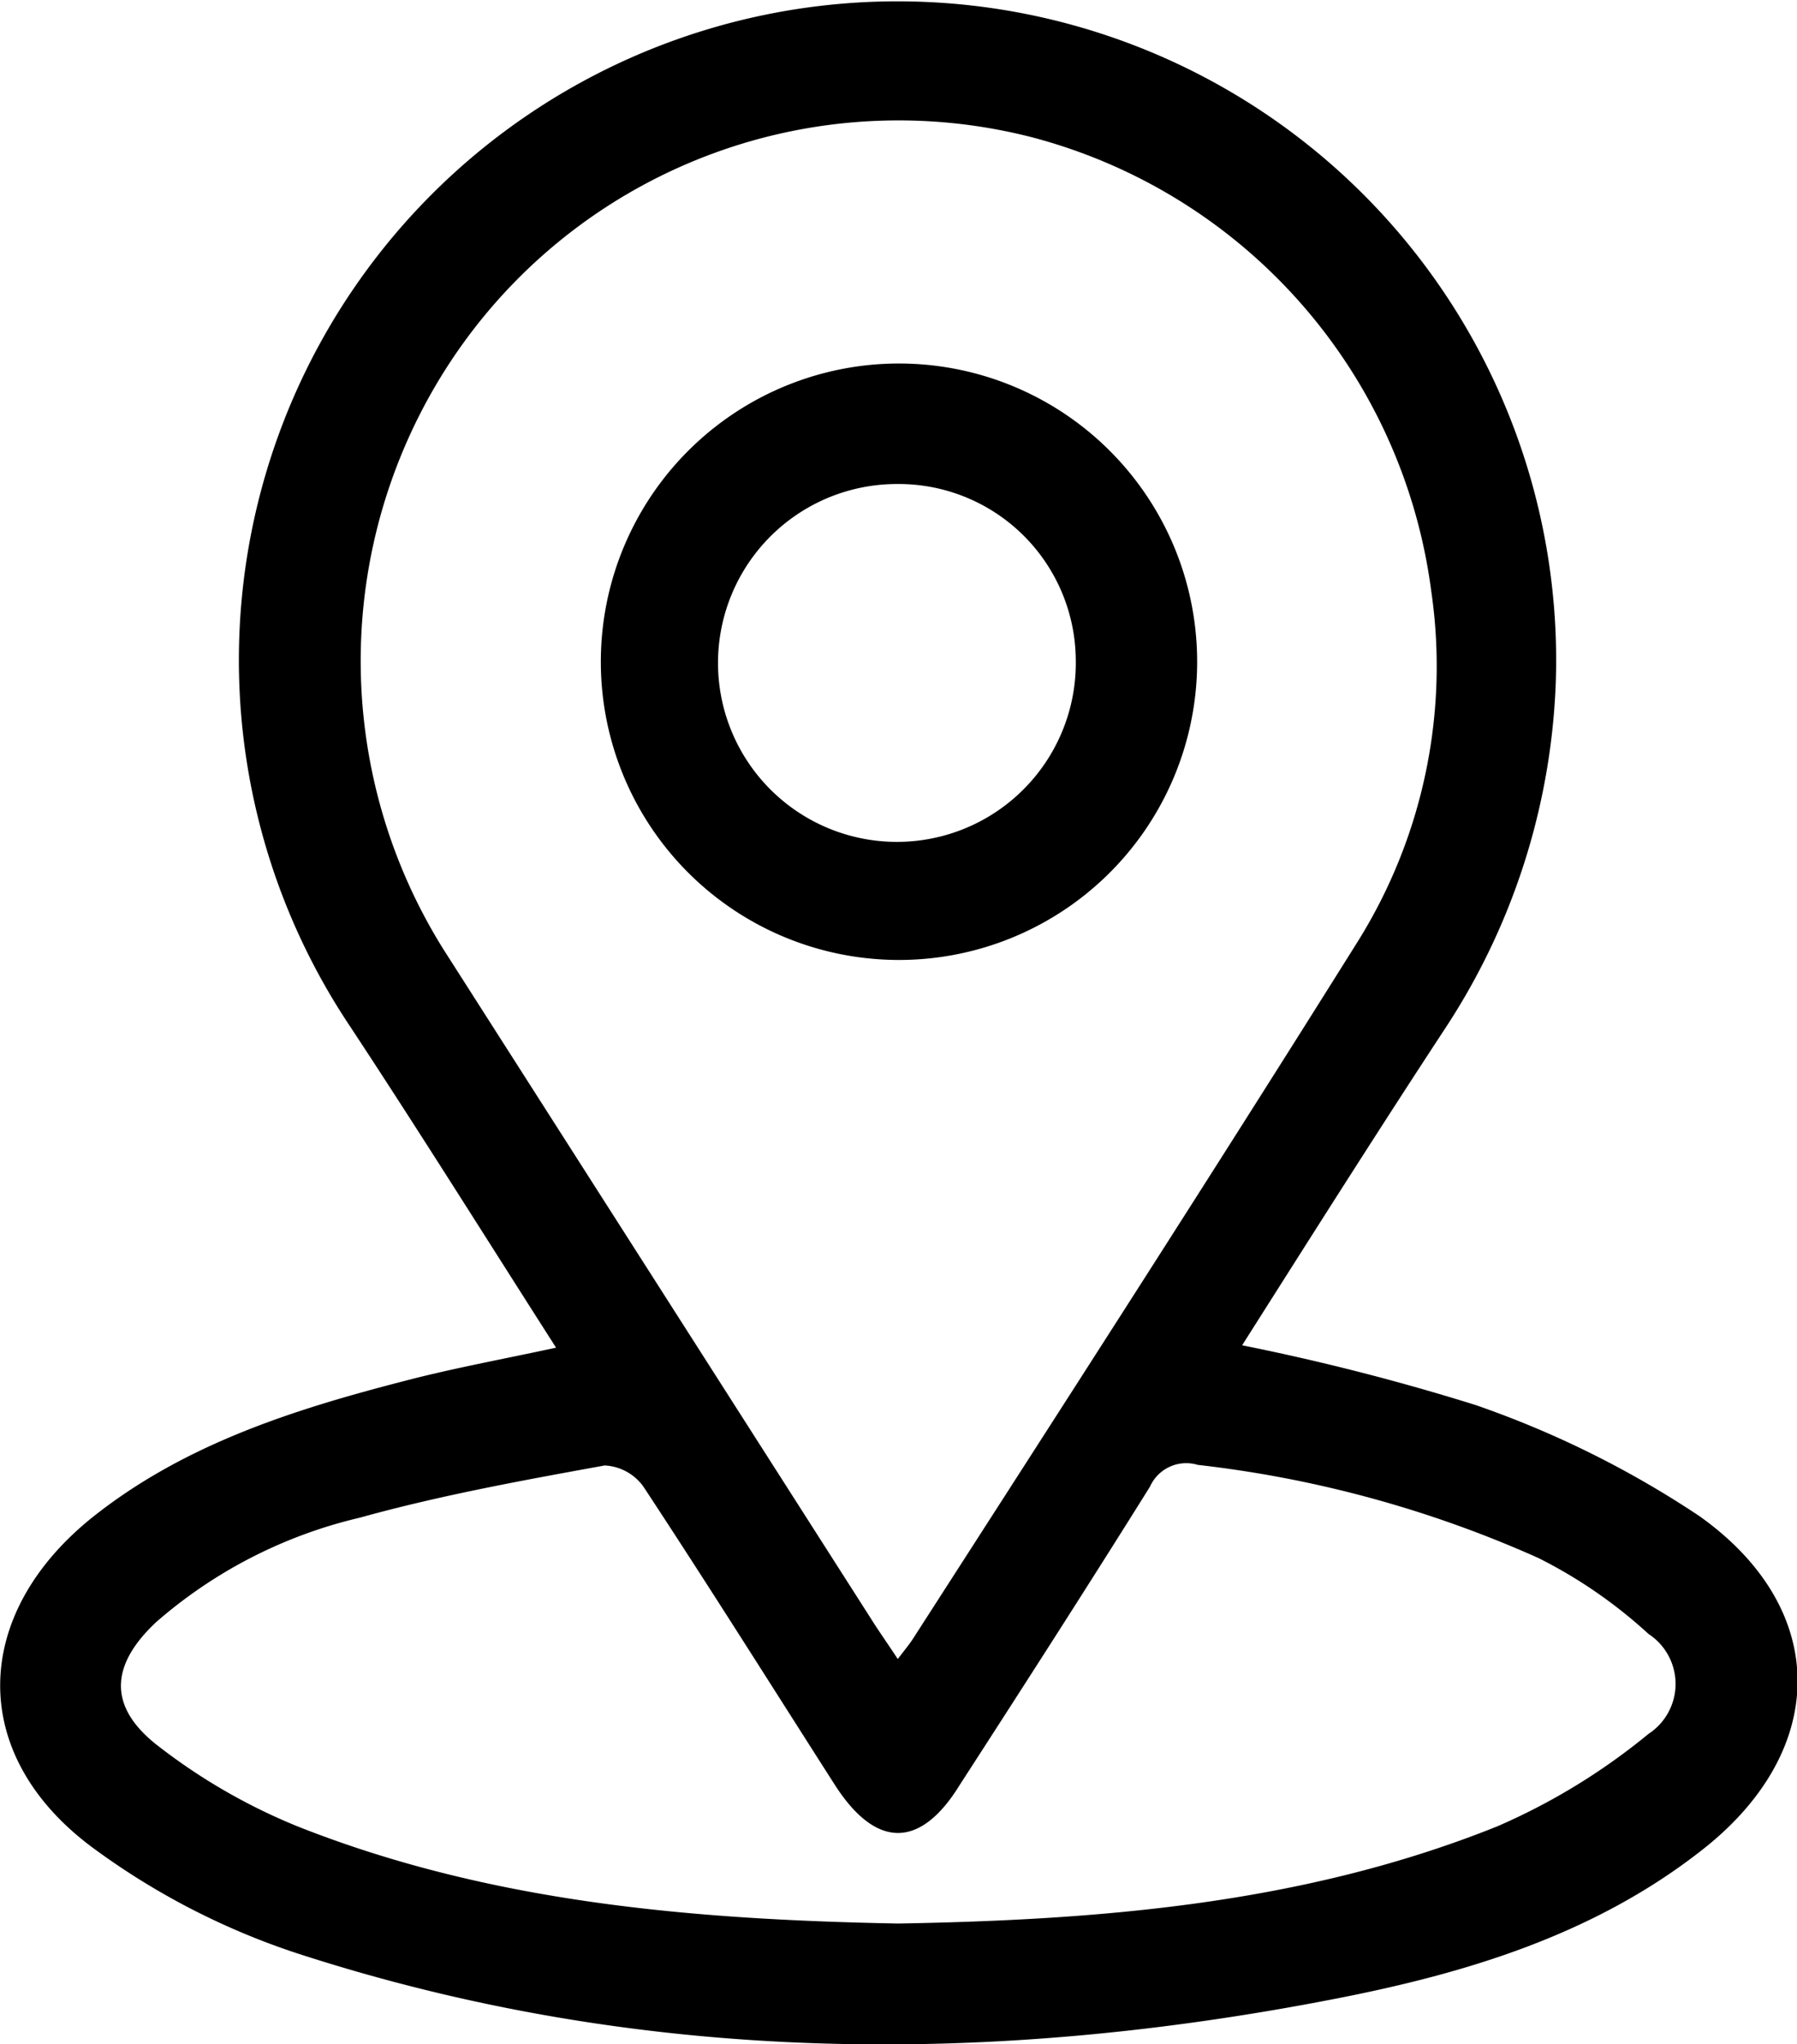 <svg xmlns="http://www.w3.org/2000/svg" viewBox="0 0 60.27 68.55"><path d="M18.65,45.19c-2.34-3.66-4.58-7.24-6.9-10.76A22.09,22.09,0,1,1,52.18,22.86a22.59,22.59,0,0,1-3.74,11.67c-2.29,3.49-4.51,7-6.78,10.58a77.06,77.06,0,0,1,7.82,2A32.86,32.86,0,0,1,57,50.84c4.43,3.15,4.34,7.93,0,11.26-3.58,2.78-7.81,4.06-12.15,4.91C33.14,69.3,21.47,69.23,10,65.51a24.36,24.36,0,0,1-6.94-3.59c-4.16-3.12-4-7.81.05-11.05,3.07-2.44,6.72-3.6,10.44-4.56C15.19,45.88,16.85,45.58,18.65,45.19ZM30.11,55.63c.27-.35.41-.52.53-.71,5-7.77,10-15.53,14.88-23.32A17.42,17.42,0,0,0,48,19.8,18.16,18.16,0,0,0,34.6,4.6a18,18,0,0,0-19.13,7,18.23,18.23,0,0,0-.58,20.26L29.22,54.29C29.47,54.69,29.75,55.08,30.11,55.63Zm0,8.87c6.81-.12,13.64-.66,20.11-3.26a21.29,21.29,0,0,0,5.07-3.1,2,2,0,0,0,0-3.35,16.15,16.15,0,0,0-3.7-2.55,38.58,38.58,0,0,0-11.42-3.12,1.33,1.33,0,0,0-1.6.73c-2.1,3.36-4.24,6.69-6.38,10C30.87,62,29.38,62,28,59.85c-2.13-3.33-4.24-6.69-6.42-10a1.7,1.7,0,0,0-1.3-.71c-2.75.5-5.51,1-8.21,1.75a15.91,15.91,0,0,0-6.83,3.5c-1.56,1.46-1.62,2.86.07,4.16A19.76,19.76,0,0,0,10,61.25C16.45,63.8,23.23,64.37,30.15,64.5Z"/><path d="M40.15,22.36a10,10,0,1,1-9.87-10.17A10,10,0,0,1,40.15,22.36ZM30.08,16.23a6,6,0,1,0,6,5.86A5.94,5.94,0,0,0,30.08,16.23Z"/></svg>